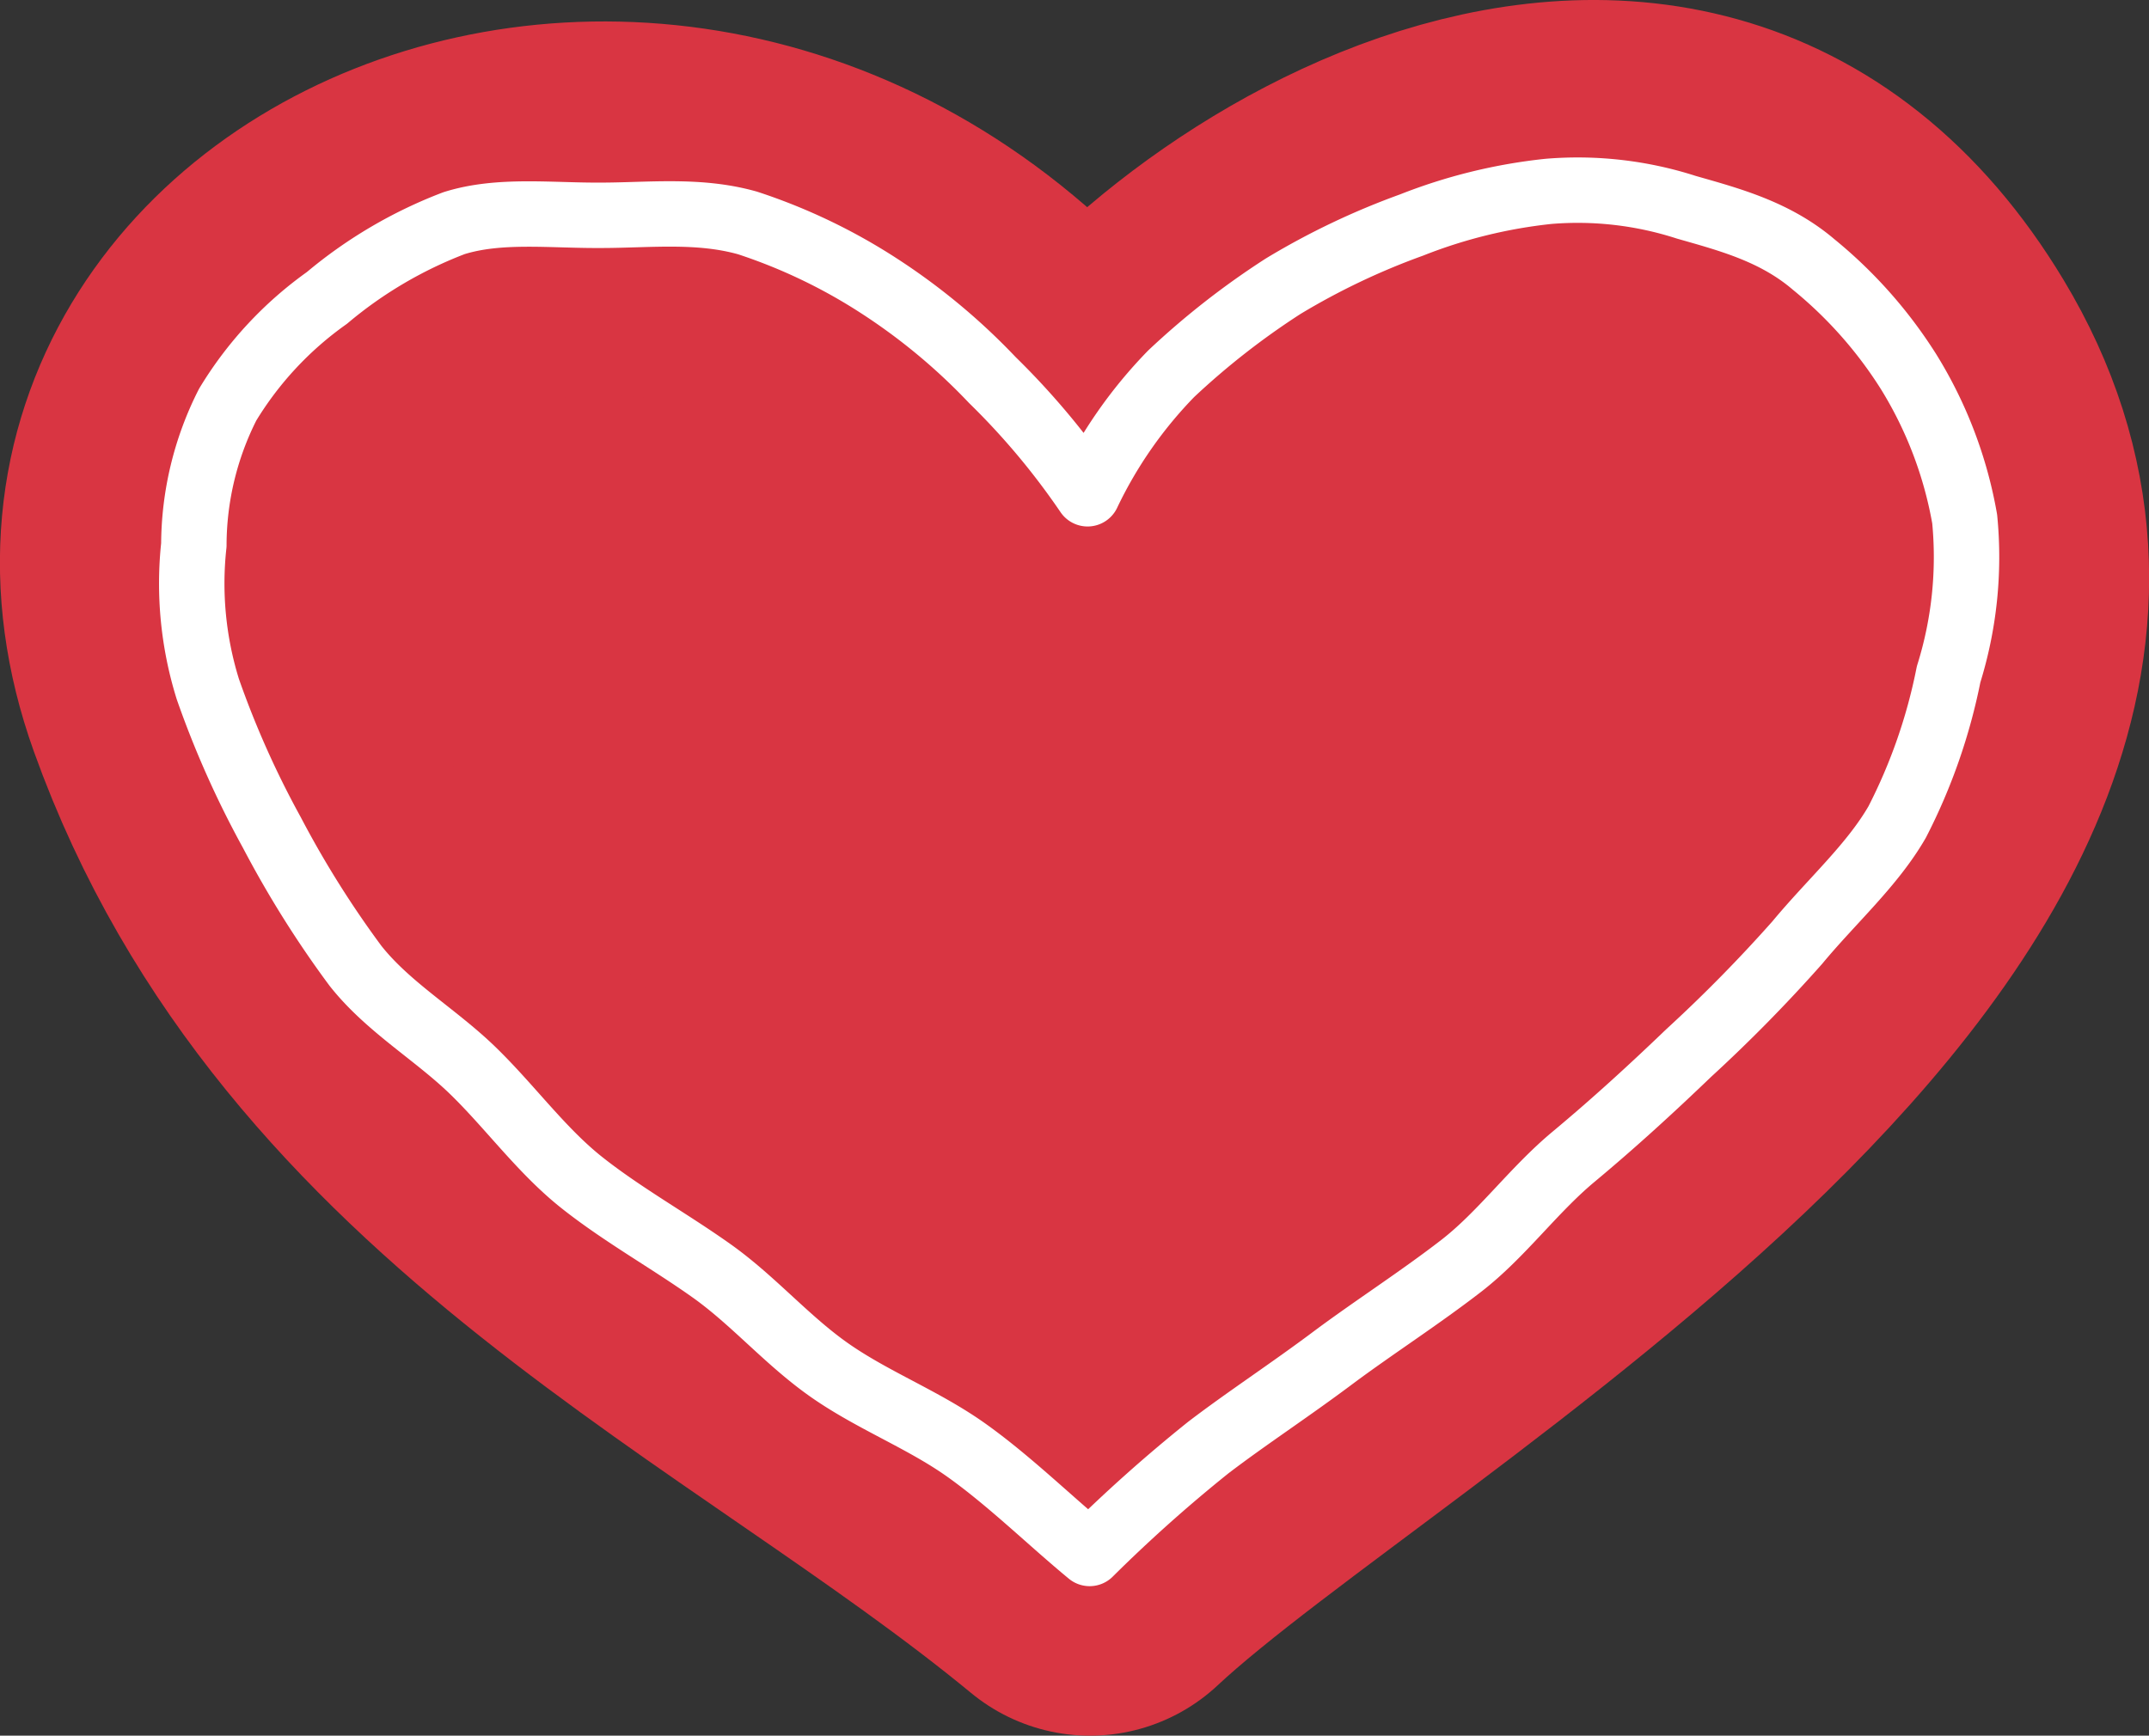 <svg xmlns="http://www.w3.org/2000/svg" viewBox="0 0 114.96 92.87"><rect x="0" y="0" width="114.96" height="92.87" fill="#333333" stroke="none"/><title>Asset 2</title><g id="Layer_2" data-name="Layer 2"><g id="Layer_1-2" data-name="Layer 1"><path d="M58.31,82.87C42.38,69.74,19.6,60.22,11.22,36.82s28.34-38.48,47-10.59c5-9.8,30.69-27.53,43.6-6.1C117.32,45.85,71.2,70.82,58.31,82.87Z" style="fill:#d93542"/><path d="M58.31,82.87C42.38,69.74,19.6,60.22,11.22,36.82s28.34-38.48,47-10.59c5-9.8,30.69-27.53,43.6-6.1C117.32,45.85,71.2,70.82,58.31,82.87Z" style="fill:none;stroke:#d93542;stroke-linecap:round;stroke-linejoin:round;stroke-width:20px"/><path d="M58.29,83.12c-2.11-1.74-4.23-3.83-6.53-5.48S46.83,75,44.5,73.4,40.35,69.62,38.07,68,33.3,65,31.13,63.28s-3.84-4.06-5.84-6-4.54-3.4-6.28-5.61a54.27,54.27,0,0,1-4.47-7.13,50.49,50.49,0,0,1-3.42-7.66,19,19,0,0,1-.75-7.72,16.67,16.67,0,0,1,1.81-7.51,19.18,19.18,0,0,1,5.31-5.71,23.61,23.61,0,0,1,6.8-4c2.42-.76,5.17-.4,7.86-.42,2.54,0,5.23-.33,7.84.41a30.2,30.2,0,0,1,7.1,3.41,33.25,33.25,0,0,1,6,5,39.8,39.8,0,0,1,5.09,6.08A23.93,23.93,0,0,1,62.65,20a41.55,41.55,0,0,1,6-4.69,38.72,38.72,0,0,1,6.86-3.27,27.85,27.85,0,0,1,7.32-1.8,18.92,18.92,0,0,1,7.38.85c2.31.66,4.75,1.3,6.82,3.07a23.71,23.71,0,0,1,5.07,5.73,22.26,22.26,0,0,1,3,7.88,21,21,0,0,1-.86,8.31,30,30,0,0,1-2.75,7.9c-1.33,2.31-3.5,4.23-5.34,6.45a80.23,80.23,0,0,1-5.82,5.92c-2,1.92-4,3.75-6.16,5.55s-3.83,4.15-6,5.83S73.53,71,71.39,72.59c-2.37,1.78-4.72,3.31-6.76,4.87A80.17,80.17,0,0,0,58.29,83.12Z" style="fill:none;stroke:#fff;stroke-linecap:round;stroke-linejoin:round;stroke-width:3.5px"/></g></g></svg>